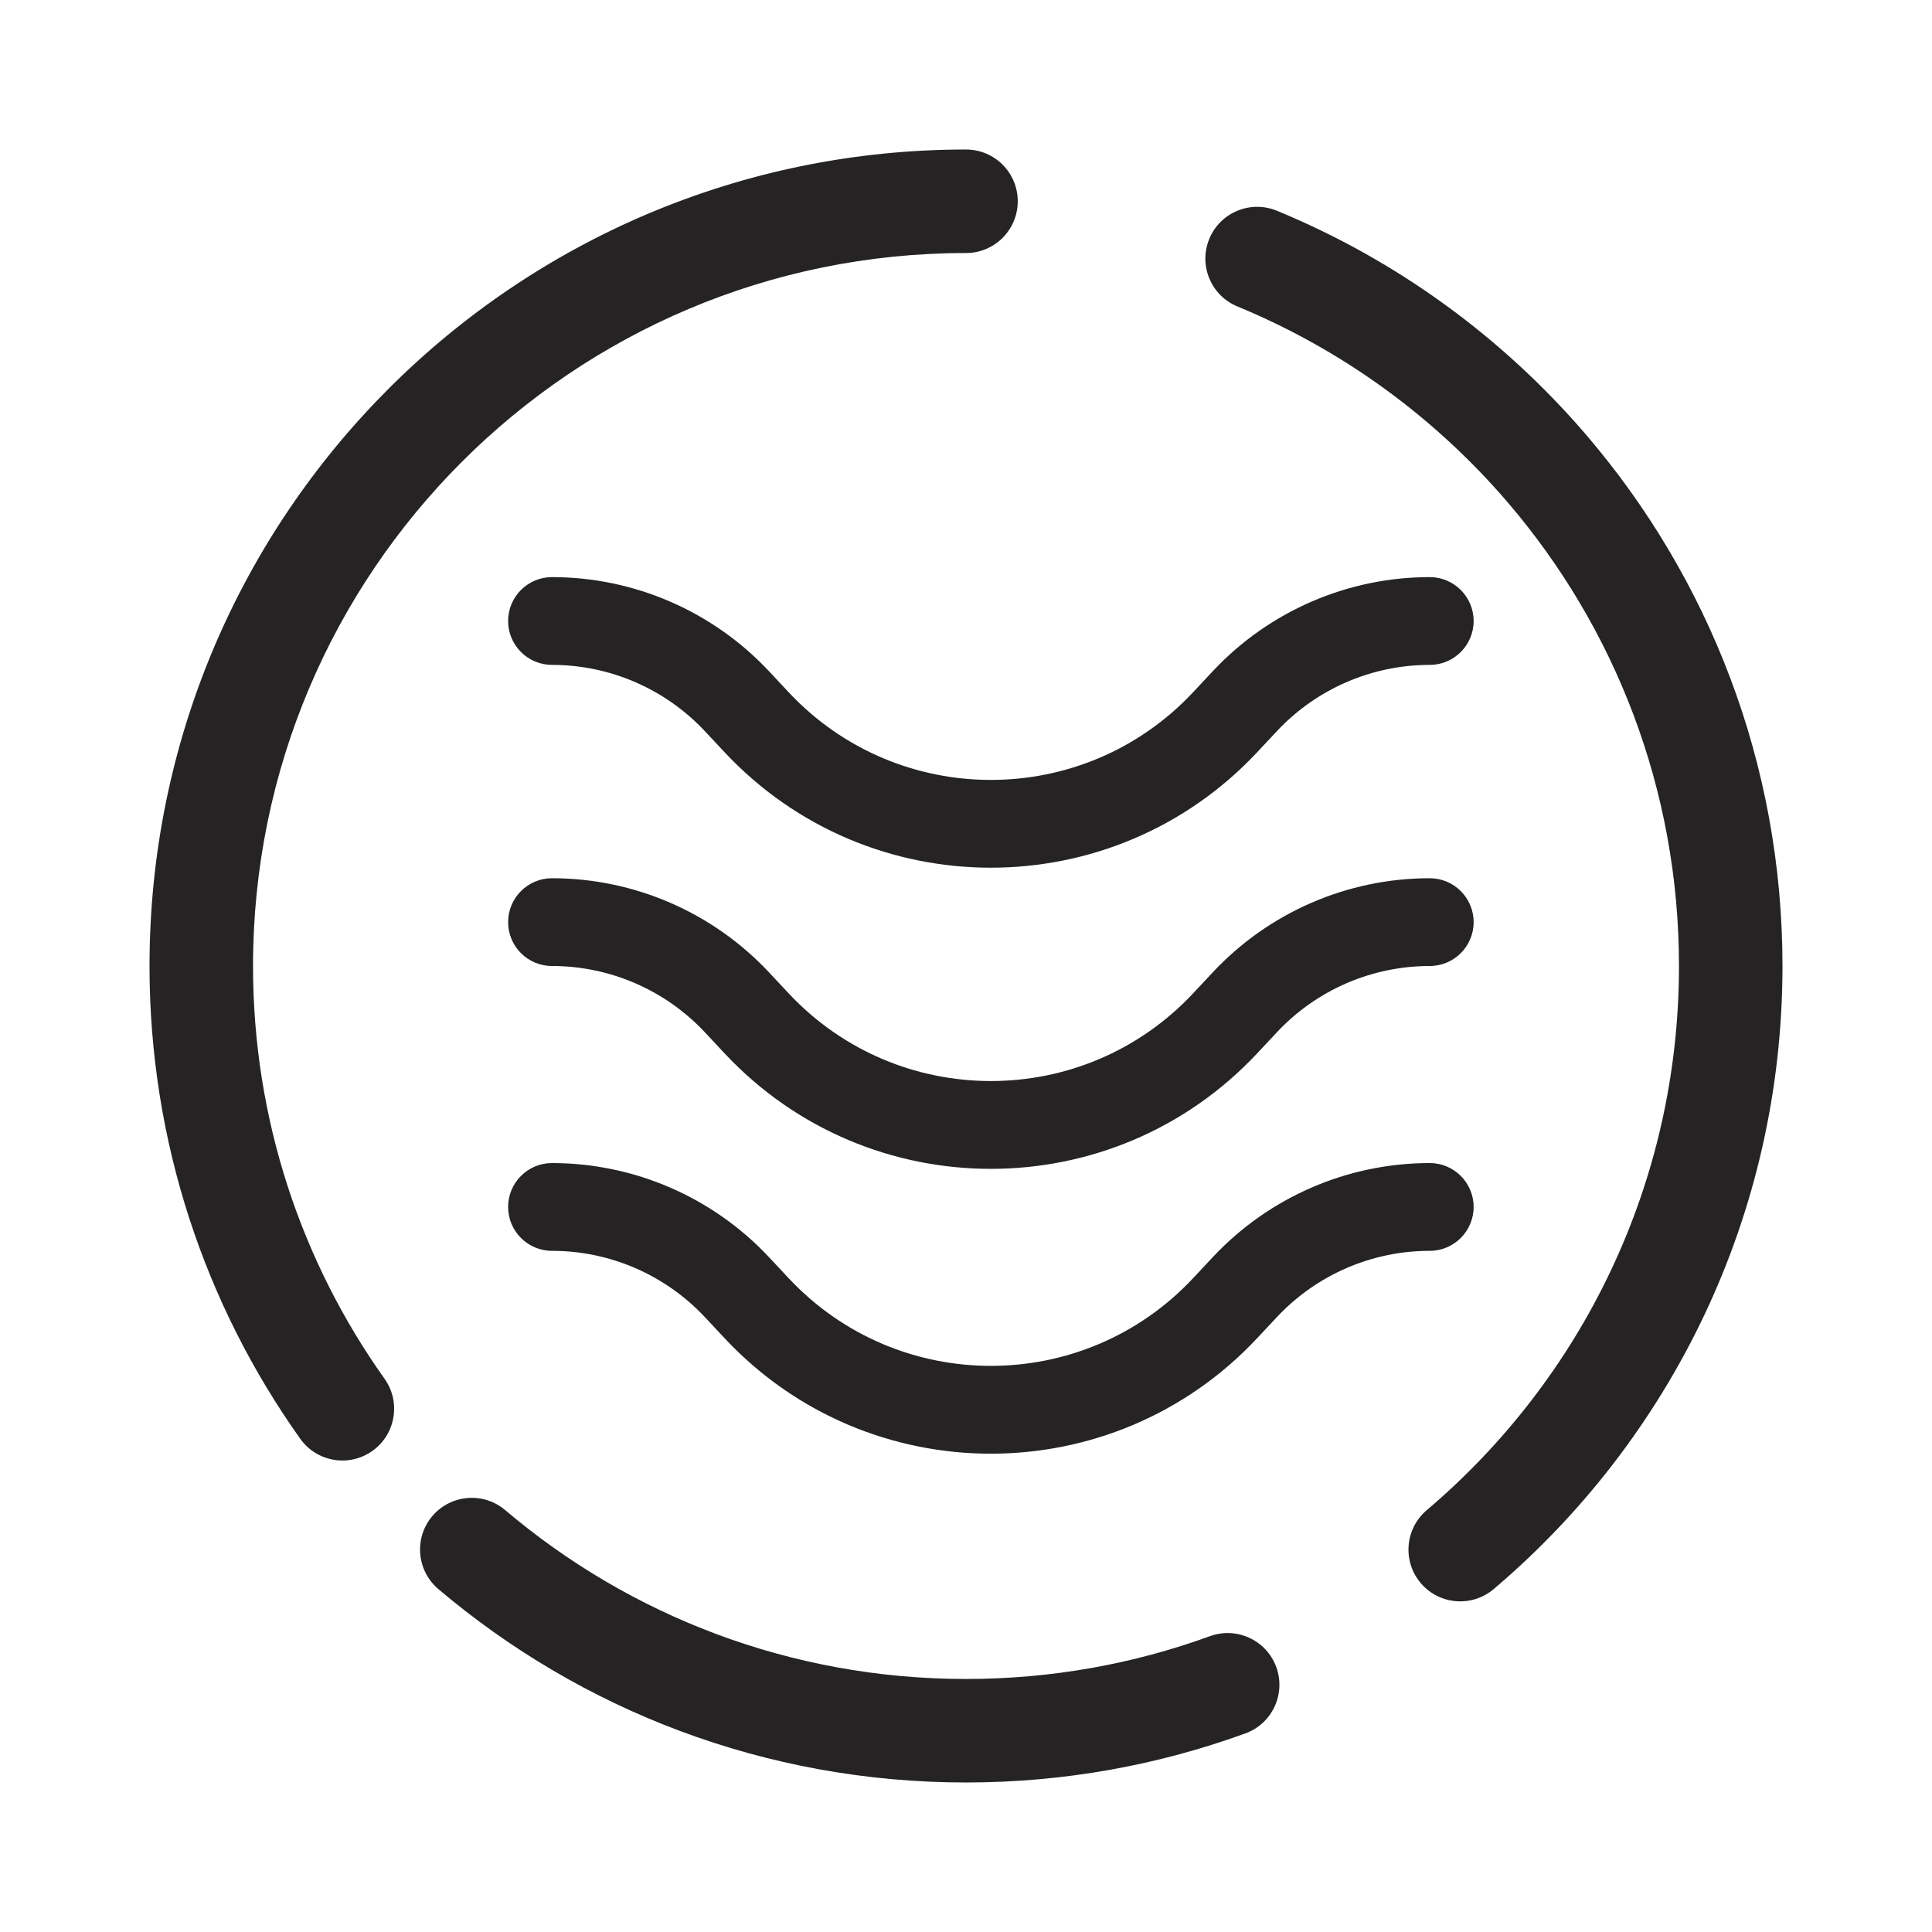<svg width="28" height="28" viewBox="0 0 28 28" fill="none" xmlns="http://www.w3.org/2000/svg">
<g clip-path="url(#clip0_1053_12081)">
<path fill-rule="evenodd" clip-rule="evenodd" d="M3.667 14C3.667 8.293 8.293 3.667 14 3.667C14.414 3.667 14.75 3.331 14.75 2.917C14.75 2.502 14.414 2.167 14 2.167C7.465 2.167 2.167 7.464 2.167 14C2.167 16.552 2.976 18.918 4.351 20.851C4.591 21.189 5.059 21.268 5.397 21.028C5.734 20.788 5.813 20.319 5.573 19.982C4.373 18.294 3.667 16.23 3.667 14ZM18.505 3.054C18.122 2.897 17.683 3.079 17.526 3.462C17.368 3.845 17.55 4.283 17.933 4.441C19.456 5.069 20.797 6.05 21.853 7.283C23.4 9.09 24.333 11.435 24.333 14C24.333 17.161 22.915 19.989 20.678 21.886C20.362 22.154 20.323 22.627 20.59 22.943C20.858 23.259 21.332 23.298 21.648 23.03C24.207 20.861 25.833 17.62 25.833 14C25.833 11.064 24.763 8.376 22.993 6.308C21.785 4.897 20.25 3.773 18.505 3.054ZM7.322 21.886C7.007 21.618 6.533 21.657 6.265 21.973C5.998 22.289 6.037 22.762 6.353 23.03C8.415 24.778 11.085 25.833 14 25.833C15.421 25.833 16.784 25.582 18.048 25.122C18.438 24.981 18.638 24.55 18.497 24.161C18.355 23.772 17.924 23.571 17.535 23.713C16.433 24.114 15.243 24.333 14 24.333C11.454 24.333 9.124 23.413 7.322 21.886ZM8 8.364C7.649 8.364 7.364 8.649 7.364 9C7.364 9.351 7.649 9.636 8 9.636C8.839 9.636 9.64 9.983 10.214 10.595L10.504 10.905C12.592 13.132 16.128 13.132 18.217 10.905L18.507 10.595C19.081 9.983 19.882 9.636 20.721 9.636C21.072 9.636 21.357 9.351 21.357 9C21.357 8.649 21.072 8.364 20.721 8.364C19.53 8.364 18.393 8.857 17.579 9.725L17.289 10.035C15.703 11.726 13.018 11.726 11.432 10.035L11.142 9.725C10.328 8.857 9.19 8.364 8 8.364ZM7.364 13.364C7.364 13.013 7.649 12.728 8 12.728C9.19 12.728 10.328 13.221 11.142 14.089L11.432 14.399C13.018 16.09 15.703 16.09 17.289 14.399L17.579 14.089C18.393 13.221 19.53 12.728 20.721 12.728C21.072 12.728 21.357 13.013 21.357 13.364C21.357 13.716 21.072 14 20.721 14C19.882 14 19.081 14.347 18.507 14.959L18.217 15.269C16.128 17.497 12.592 17.497 10.504 15.269L10.214 14.959C9.64 14.347 8.839 14 8 14C7.649 14 7.364 13.716 7.364 13.364ZM8 16.856C7.649 16.856 7.364 17.141 7.364 17.492C7.364 17.843 7.649 18.128 8 18.128C8.839 18.128 9.64 18.475 10.214 19.087L10.504 19.397C12.592 21.625 16.128 21.625 18.217 19.397L18.507 19.087C19.081 18.475 19.882 18.128 20.721 18.128C21.072 18.128 21.357 17.843 21.357 17.492C21.357 17.141 21.072 16.856 20.721 16.856C19.53 16.856 18.393 17.349 17.579 18.217L17.289 18.527C15.703 20.218 13.018 20.218 11.432 18.527L11.142 18.217C10.328 17.349 9.19 16.856 8 16.856Z" fill="#252323"/>
</g>
<defs>
<clipPath id="clip0_1053_12081">
<rect width="28" height="28" fill="white"/>
</clipPath>
</defs>
</svg>
